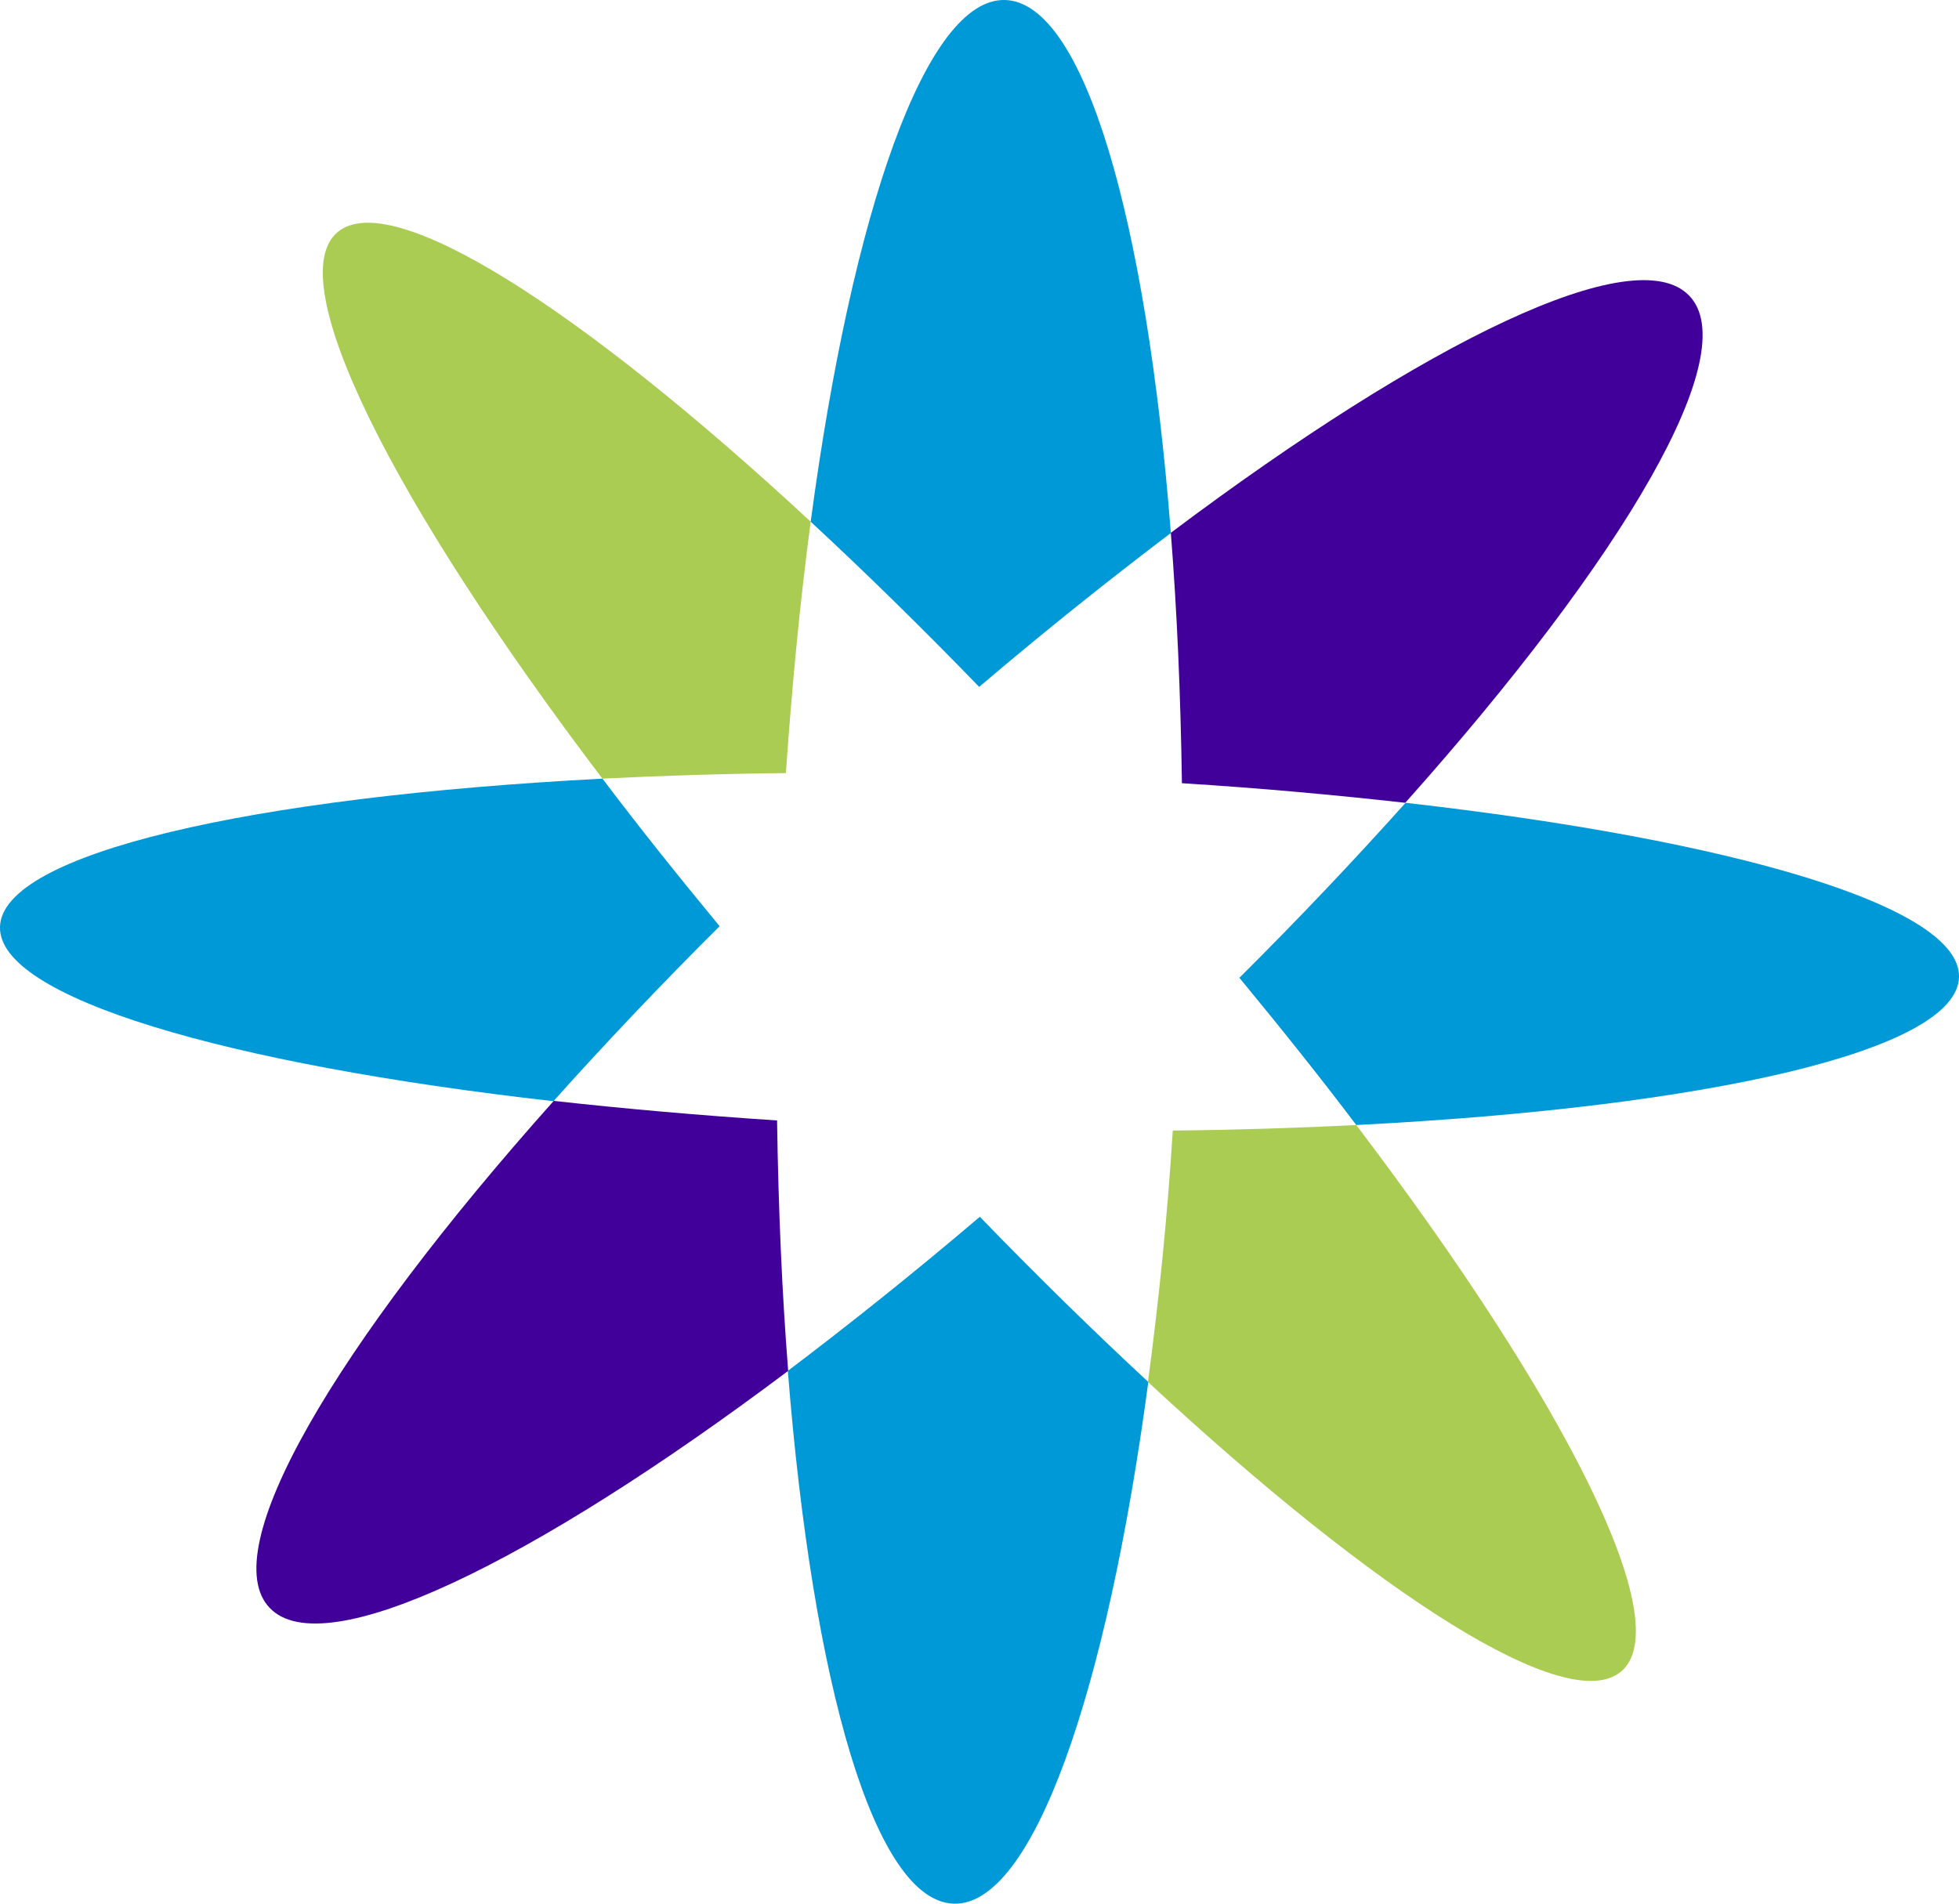 <?xml version="1.0" encoding="UTF-8"?><svg id="Layer_1" xmlns="http://www.w3.org/2000/svg" width="60" height="58.31" viewBox="0 0 60 58.31"><defs><style>.cls-1{fill:#aacc52;}.cls-2{fill:#0099d8;}.cls-3{fill:#410099;}</style></defs><path class="cls-2" d="M18.46,23.85C7.67,24.41.06,26.14,0,28.39c-.06,2.16,6.89,4.2,16.95,5.34,1.55-1.73,3.25-3.53,5.09-5.36-1.27-1.54-2.48-3.05-3.58-4.51Z"/><path class="cls-2" d="M41.54,34.46c10.79-.55,18.4-2.28,18.46-4.53.06-2.16-6.89-4.2-16.95-5.34-1.55,1.73-3.25,3.53-5.09,5.36,1.27,1.54,2.47,3.04,3.58,4.51Z"/><path class="cls-1" d="M24.83,15.98c-7.06-6.55-12.85-10.25-14.49-8.87-1.75,1.47,1.7,8.29,8.11,16.74,1.79-.09,3.68-.15,5.62-.17.19-2.73.44-5.3.76-7.7Z"/><path class="cls-1" d="M41.54,34.46c-1.79.09-3.68.15-5.62.17-.17,2.73-.44,5.3-.76,7.7,7.06,6.55,12.85,10.25,14.49,8.87,1.75-1.47-1.7-8.29-8.11-16.74Z"/><path class="cls-2" d="M24.13,41.99c.76,9.61,2.66,16.26,5.09,16.32,2.41.06,4.68-6.46,5.95-15.98-1.66-1.54-3.39-3.23-5.16-5.06-2.02,1.72-3.99,3.29-5.88,4.72Z"/><path class="cls-2" d="M35.86,16.32C35.11,6.71,33.2.06,30.78,0c-2.41-.06-4.68,6.46-5.95,15.98,1.66,1.54,3.39,3.23,5.16,5.06,2.02-1.72,3.99-3.29,5.88-4.72Z"/><path class="cls-3" d="M43.04,24.59c6.73-7.54,10.4-13.8,8.69-15.54-1.66-1.71-8.03,1.38-15.87,7.27.19,2.4.3,4.96.34,7.67,2.41.15,4.69.36,6.84.6Z"/><path class="cls-3" d="M16.96,33.72c-6.73,7.54-10.4,13.8-8.69,15.54,1.66,1.71,8.03-1.38,15.87-7.27-.19-2.4-.3-4.96-.34-7.67-2.41-.16-4.69-.36-6.84-.6Z"/></svg>